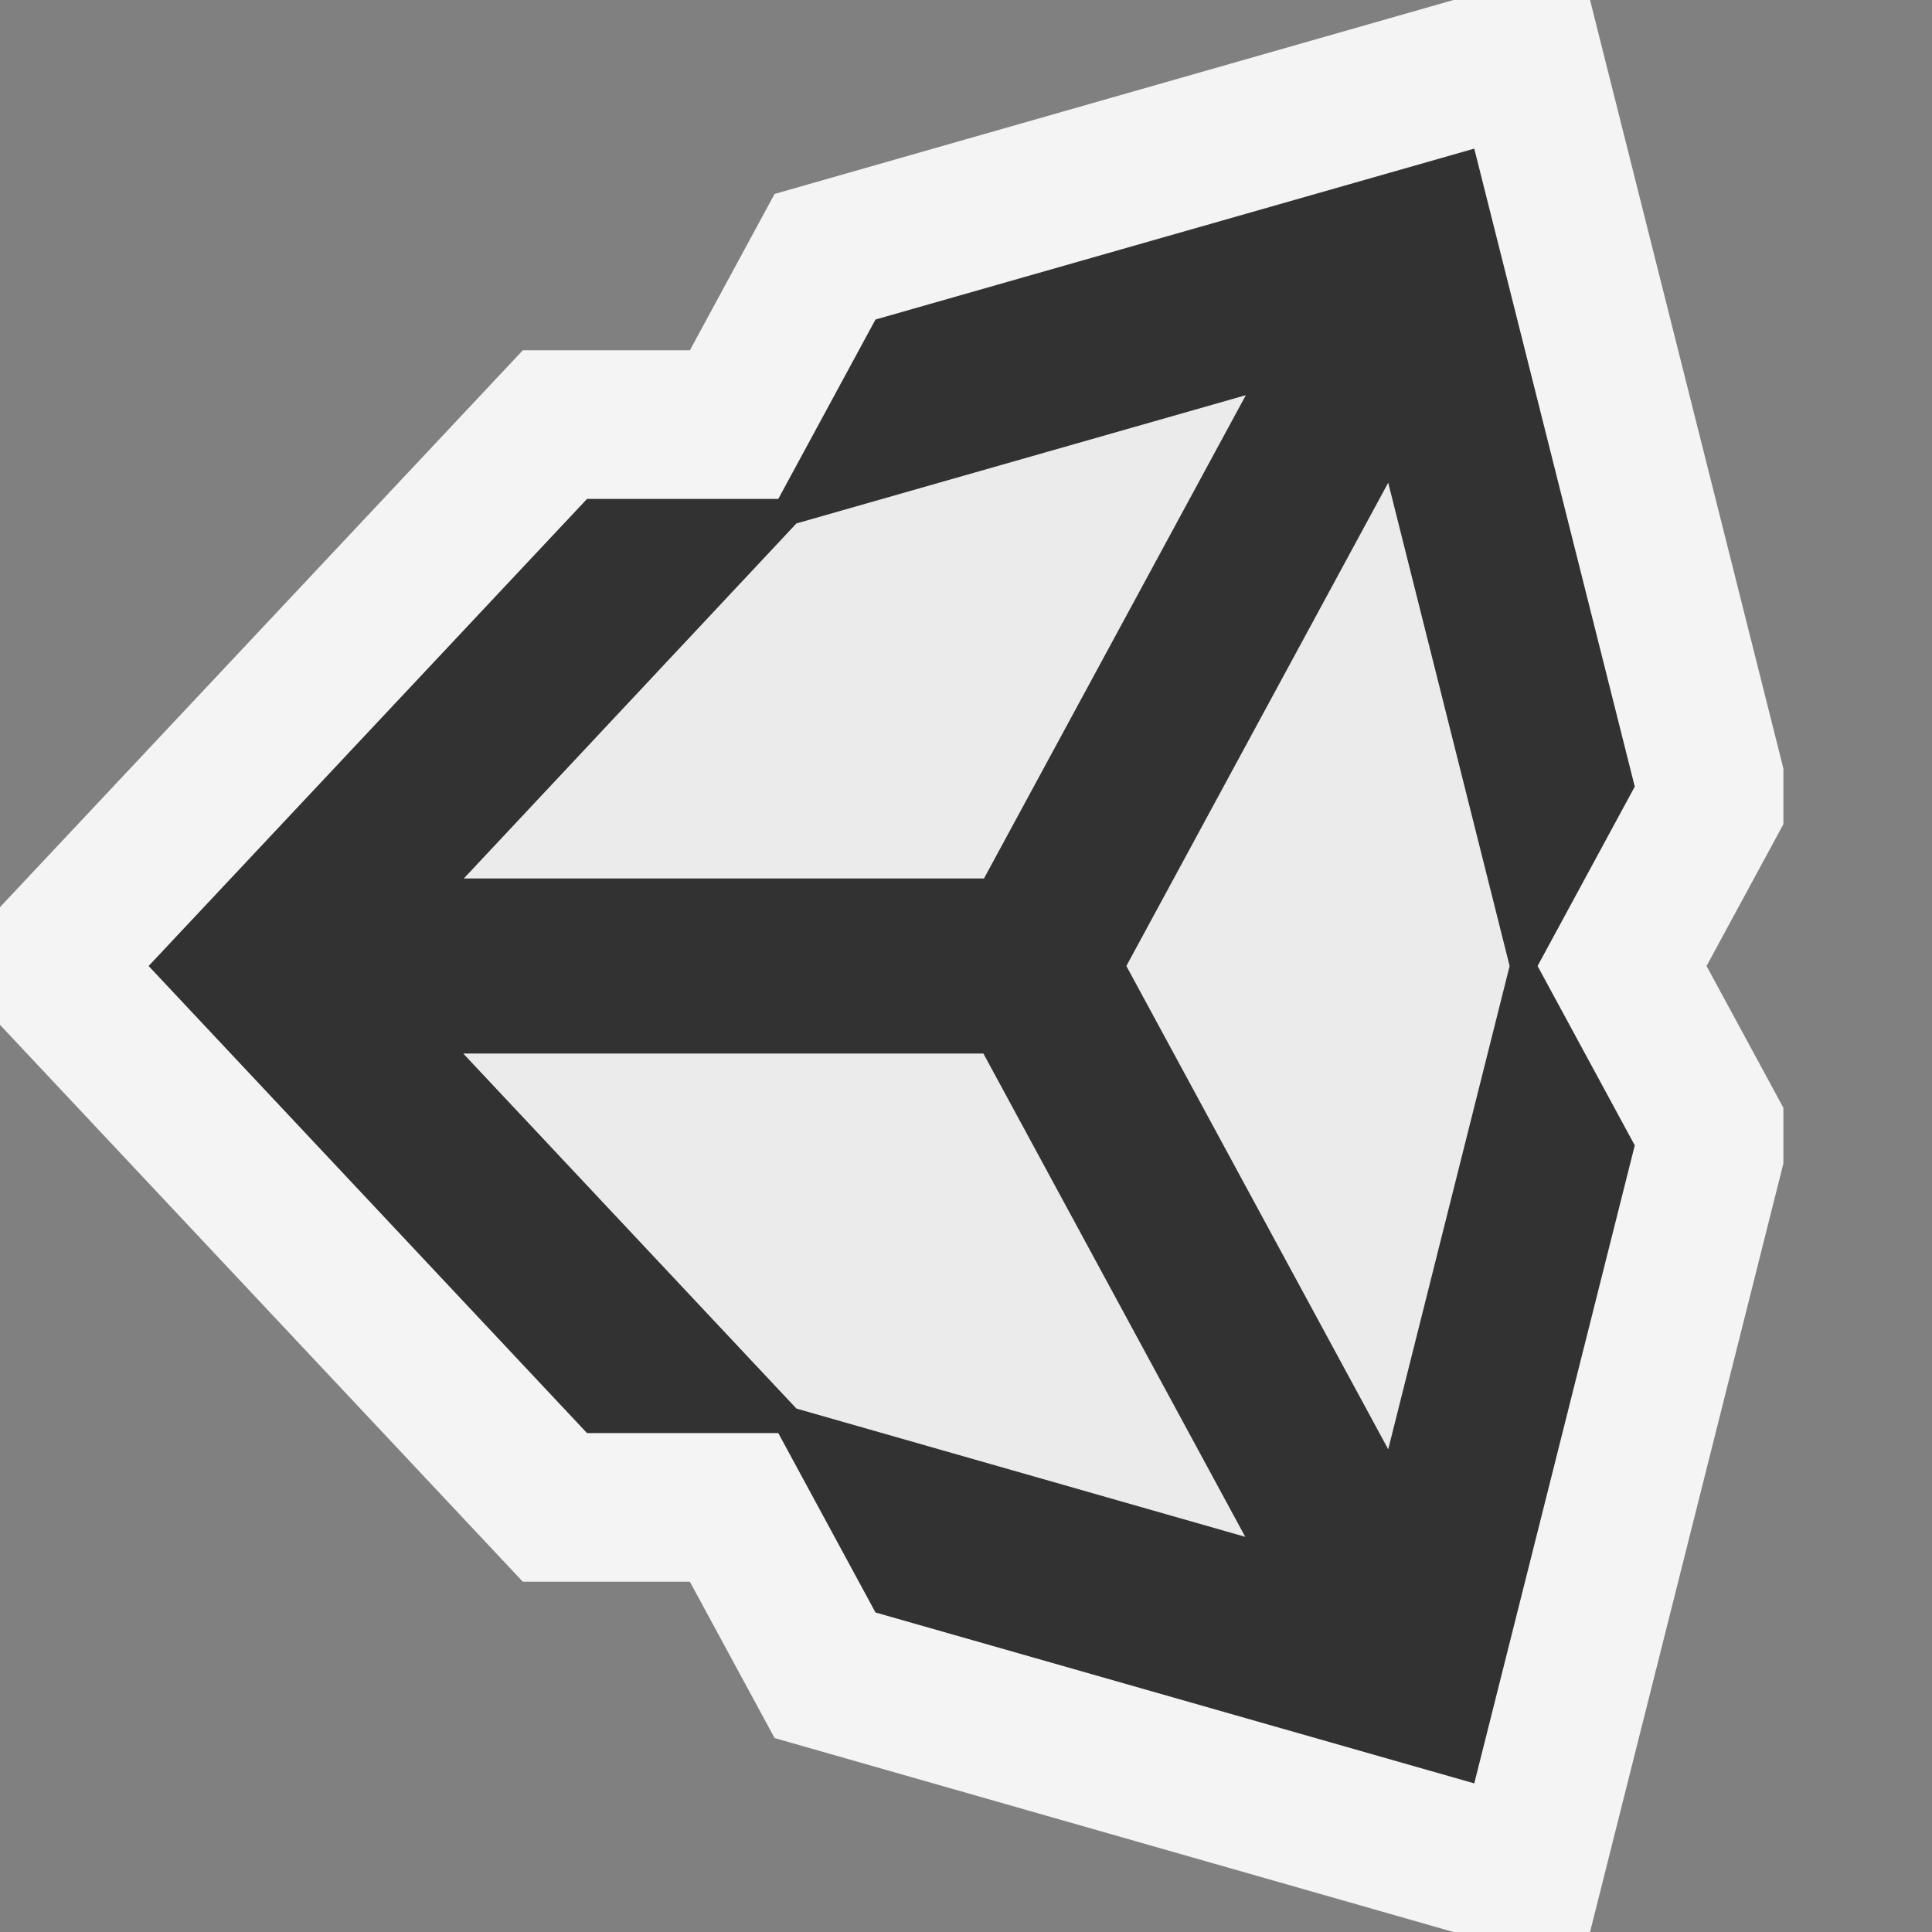 <svg xmlns="http://www.w3.org/2000/svg" width="13" height="13" viewBox="0 0 13 13">
  <rect x="0" y="0" width="13" height="13" fill="#808080" stroke="none"/>
  <title>toolWindowUnityLog</title>
  <g>
    <g>
      <polygon points="12 5.171 10.699 0 9.78 0 5.212 1.305 4.642 2.357 3.518 2.357 0 6.104 0 6.896 3.518 10.643 4.642 10.643 5.212 11.695 9.78 13 10.699 13 12 7.829 12 7.454 11.483 6.5 12 5.546 12 5.171" fill="#f4f4f4"/>
      <polygon points="11 5.293 9.92 1 5.891 2.15 5.237 3.357 3.95 3.357 1 6.5 3.95 9.643 5.237 9.643 5.891 10.85 9.92 12 11 7.707 10.346 6.5 11 5.293" fill="#323232"/>
      <path d="M5.359,3.522l3.024-.863L6.621,5.911h-3.5Zm0,5.956L3.117,7.089h3.5l1.762,3.252Zm3.982.274L7.579,6.5,9.341,3.248,10.158,6.5Z" fill="#ebebeb"/>
    </g>
    <rect width="13" height="13" fill="#f0f" opacity="0"/>
  </g>
</svg>

